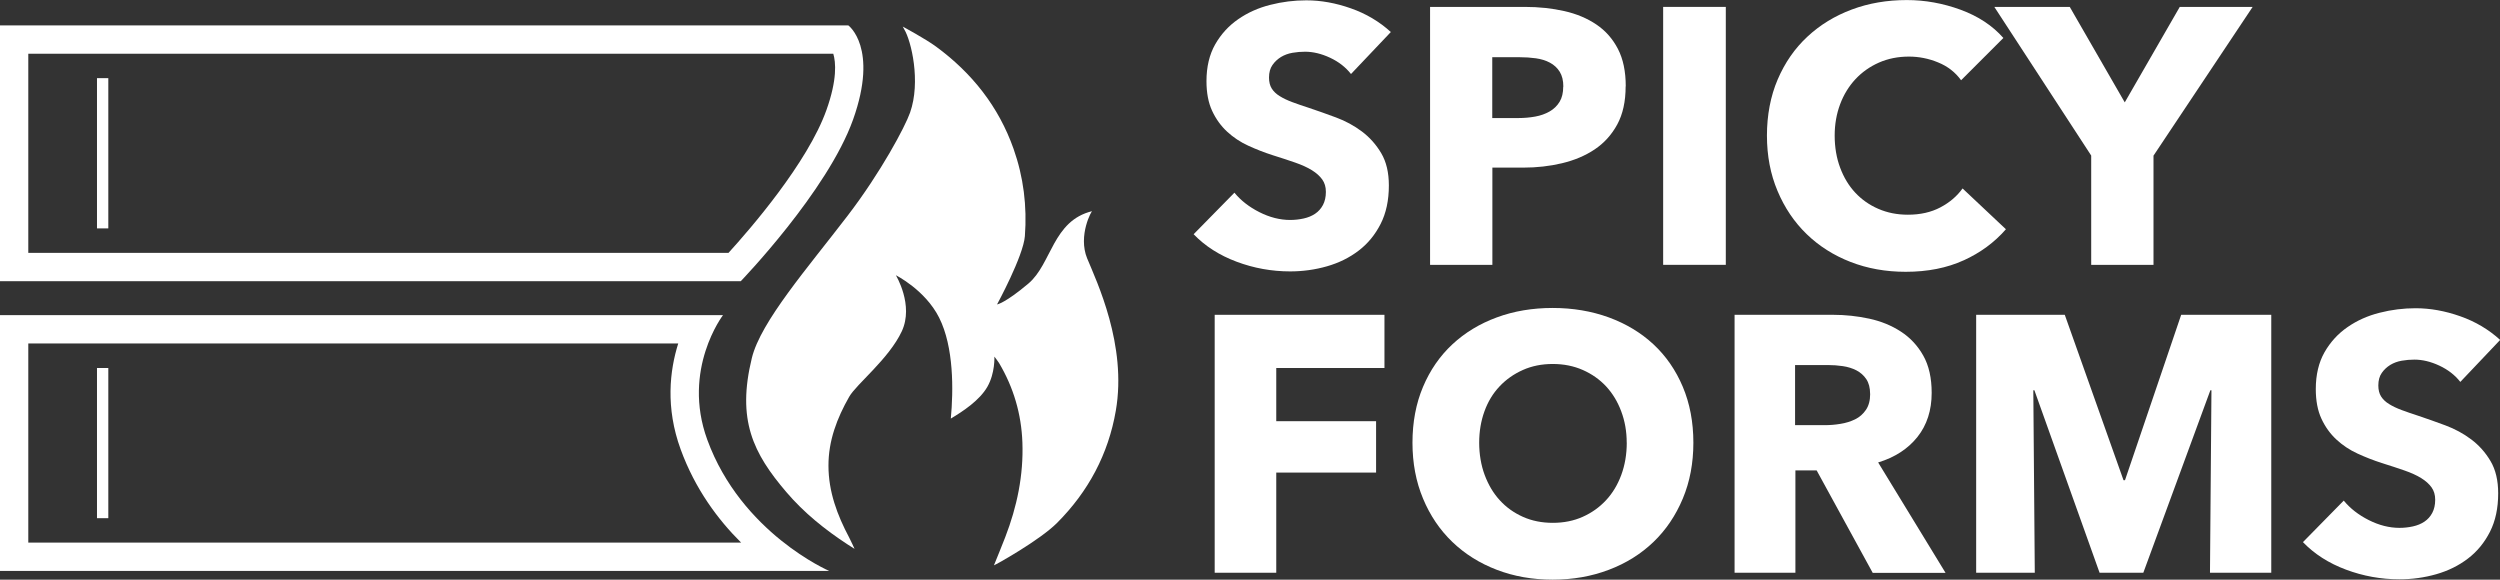 <?xml version="1.0" encoding="UTF-8"?>
<svg id="Layer_2" data-name="Layer 2" xmlns="http://www.w3.org/2000/svg" viewBox="0 0 441.78 102.44">
  <rect x="0" y="0" width="441.78" height="102.44" fill="#333333" stroke="none"/>
  <defs>
    <style>
      .cls-1 {
        fill: #fff;
      }

      .cls-2 {
        fill: none;
        stroke: #fff;
        stroke-miterlimit: 10;
        stroke-width: 2px;
      }
    </style>
  </defs>
  <g id="Layer_1-2" data-name="Layer 1">
    <g>
      <line class="cls-2" x1="18.14" y1="40.36" x2="18.14" y2="13.81"/>
      <line class="cls-2" x1="18.14" y1="91.57" x2="18.14" y2="65.03"/>
      <g>
        <path class="cls-1" d="m238.73,13.07c-.94-1.2-2.18-2.16-3.7-2.87-1.52-.71-2.99-1.06-4.41-1.06-.73,0-1.47.06-2.22.19-.75.13-1.43.38-2.03.74-.6.37-1.11.84-1.51,1.42-.41.58-.61,1.32-.61,2.22,0,.77.16,1.42.48,1.93.32.51.79.97,1.42,1.35.62.39,1.36.74,2.22,1.06.86.32,1.82.65,2.9,1,1.54.52,3.15,1.08,4.83,1.71,1.67.62,3.2,1.45,4.57,2.48,1.37,1.03,2.51,2.31,3.41,3.83.9,1.52,1.35,3.42,1.35,5.7,0,2.62-.48,4.88-1.45,6.79-.97,1.91-2.26,3.49-3.89,4.73-1.63,1.25-3.5,2.17-5.6,2.77s-4.27.9-6.5.9c-3.26,0-6.42-.57-9.46-1.71-3.05-1.14-5.58-2.76-7.6-4.86l7.21-7.34c1.12,1.37,2.59,2.52,4.41,3.44,1.82.92,3.64,1.38,5.44,1.38.81,0,1.61-.09,2.38-.26.77-.17,1.45-.45,2.03-.84s1.04-.9,1.38-1.54c.34-.64.52-1.42.52-2.32s-.22-1.59-.64-2.19c-.43-.6-1.04-1.15-1.83-1.64-.79-.49-1.78-.94-2.96-1.35-1.18-.41-2.52-.85-4.02-1.32-1.46-.47-2.89-1.03-4.28-1.67-1.4-.64-2.64-1.47-3.73-2.48-1.09-1.01-1.97-2.23-2.64-3.67-.67-1.44-1-3.19-1-5.25,0-2.53.52-4.7,1.54-6.5,1.03-1.8,2.38-3.28,4.06-4.44,1.67-1.16,3.56-2.01,5.67-2.54,2.1-.54,4.23-.8,6.37-.8,2.58,0,5.2.47,7.89,1.42,2.68.94,5.03,2.34,7.05,4.18l-7.02,7.4Z"/>
        <path class="cls-1" d="m287.27,15.26c0,2.66-.49,4.9-1.48,6.73-.99,1.82-2.32,3.29-3.99,4.41-1.67,1.12-3.61,1.93-5.79,2.45-2.19.52-4.46.77-6.82.77h-5.47v17.19h-11.01V1.22h16.74c2.49,0,4.82.25,6.99.74,2.17.49,4.06,1.29,5.67,2.38s2.88,2.53,3.8,4.31c.92,1.78,1.38,3.98,1.38,6.6Zm-11.01.06c0-1.07-.21-1.95-.64-2.64-.43-.69-1.01-1.22-1.74-1.61-.73-.39-1.56-.64-2.48-.77-.92-.13-1.88-.19-2.87-.19h-4.83v10.75h4.63c1.03,0,2.02-.09,2.96-.26.94-.17,1.79-.47,2.54-.9.75-.43,1.34-1,1.77-1.71.43-.71.64-1.6.64-2.67Z"/>
        <path class="cls-1" d="m293.9,46.8V1.22h11.07v45.58h-11.07Z"/>
        <path class="cls-1" d="m347.01,46c-2.96,1.35-6.37,2.03-10.24,2.03-3.52,0-6.77-.58-9.75-1.74-2.98-1.16-5.57-2.8-7.76-4.92-2.19-2.12-3.91-4.67-5.15-7.63-1.25-2.96-1.87-6.22-1.87-9.79s.63-6.95,1.9-9.91c1.27-2.96,3.01-5.48,5.25-7.56,2.23-2.08,4.85-3.68,7.85-4.8,3-1.12,6.24-1.67,9.72-1.67,3.22,0,6.38.57,9.5,1.71,3.11,1.14,5.63,2.8,7.56,4.99l-7.47,7.47c-1.03-1.42-2.38-2.47-4.06-3.15-1.67-.69-3.39-1.03-5.15-1.03-1.93,0-3.7.35-5.31,1.06-1.61.71-2.99,1.69-4.15,2.93-1.16,1.25-2.06,2.71-2.7,4.41-.64,1.7-.97,3.55-.97,5.57s.32,3.95.97,5.67c.64,1.72,1.53,3.19,2.67,4.41,1.14,1.22,2.5,2.18,4.09,2.86,1.59.69,3.33,1.03,5.21,1.03,2.19,0,4.1-.43,5.73-1.29,1.63-.86,2.94-1.97,3.93-3.35l7.66,7.21c-2.02,2.32-4.51,4.15-7.47,5.5Z"/>
        <path class="cls-1" d="m380.55,27.49v19.31h-11.01v-19.31l-17.12-26.27h13.33l9.72,16.87,9.72-16.87h12.88l-17.51,26.27Z"/>
        <path class="cls-1" d="m225.53,65.03v9.4h17.64v9.08h-17.64v17.7h-10.88v-45.58h30v9.4h-19.12Z"/>
        <path class="cls-1" d="m299.24,78.23c0,3.6-.62,6.9-1.87,9.88-1.25,2.98-2.97,5.54-5.18,7.66-2.21,2.12-4.84,3.77-7.89,4.92-3.05,1.16-6.35,1.74-9.92,1.74s-6.86-.58-9.88-1.74c-3.03-1.16-5.64-2.8-7.85-4.92-2.21-2.12-3.94-4.68-5.18-7.66-1.25-2.98-1.87-6.28-1.87-9.88s.62-6.94,1.87-9.88c1.24-2.94,2.97-5.44,5.18-7.5,2.21-2.06,4.83-3.65,7.85-4.76,3.03-1.12,6.32-1.67,9.88-1.67s6.87.56,9.92,1.67c3.05,1.12,5.67,2.7,7.89,4.76,2.21,2.06,3.94,4.56,5.18,7.5,1.24,2.94,1.87,6.23,1.87,9.88Zm-11.78,0c0-1.97-.32-3.82-.97-5.54-.64-1.72-1.54-3.19-2.67-4.41-1.14-1.22-2.51-2.19-4.12-2.9-1.61-.71-3.38-1.06-5.31-1.06s-3.69.35-5.28,1.06c-1.59.71-2.96,1.67-4.12,2.9s-2.05,2.69-2.67,4.41c-.62,1.72-.93,3.56-.93,5.54s.32,3.96.97,5.7,1.53,3.23,2.67,4.47c1.14,1.25,2.5,2.22,4.09,2.93s3.35,1.06,5.28,1.06,3.69-.35,5.28-1.06c1.59-.71,2.96-1.68,4.12-2.93,1.16-1.24,2.06-2.74,2.7-4.47s.97-3.64.97-5.7Z"/>
        <path class="cls-1" d="m330.92,101.21l-9.9-18.09h-3.75v18.09h-10.75v-45.58h17.38c2.19,0,4.32.23,6.41.68,2.08.45,3.95,1.21,5.6,2.29,1.65,1.07,2.97,2.49,3.96,4.25.99,1.76,1.48,3.95,1.48,6.57,0,3.09-.84,5.69-2.51,7.79-1.67,2.1-3.99,3.61-6.95,4.51l11.91,19.51h-12.88Zm-.45-31.61c0-1.07-.23-1.94-.68-2.61-.45-.67-1.04-1.18-1.75-1.55-.71-.36-1.51-.61-2.39-.74-.88-.13-1.74-.19-2.55-.19h-5.89v10.62h5.24c.91,0,1.83-.07,2.78-.23.95-.15,1.81-.42,2.59-.8s1.41-.94,1.91-1.67c.5-.73.75-1.67.75-2.83Z"/>
        <path class="cls-1" d="m390.53,101.21l.26-32.25h-.19l-11.85,32.25h-7.73l-11.52-32.25h-.19l.26,32.25h-10.36v-45.58h15.66l10.38,29.23h.26l9.93-29.23h15.92v45.58h-10.82Z"/>
        <path class="cls-1" d="m434.76,67.48c-.94-1.2-2.18-2.16-3.7-2.87-1.52-.71-2.99-1.06-4.41-1.06-.73,0-1.47.06-2.22.19-.75.13-1.43.38-2.03.74-.6.37-1.11.84-1.51,1.42-.41.58-.61,1.32-.61,2.22,0,.77.16,1.42.48,1.93.32.51.79.97,1.42,1.35.62.39,1.36.74,2.22,1.06.86.32,1.82.65,2.9,1,1.54.52,3.15,1.08,4.83,1.71,1.67.62,3.2,1.45,4.57,2.48,1.37,1.03,2.51,2.31,3.41,3.83.9,1.52,1.35,3.42,1.35,5.7,0,2.62-.48,4.88-1.45,6.79-.97,1.91-2.26,3.49-3.89,4.73-1.63,1.25-3.5,2.17-5.6,2.77s-4.27.9-6.5.9c-3.26,0-6.42-.57-9.46-1.71-3.05-1.14-5.58-2.76-7.6-4.86l7.21-7.34c1.12,1.37,2.59,2.52,4.41,3.44,1.82.92,3.64,1.38,5.44,1.38.81,0,1.61-.09,2.38-.26.77-.17,1.45-.45,2.03-.84s1.04-.9,1.38-1.54c.34-.64.52-1.42.52-2.32s-.22-1.59-.64-2.19c-.43-.6-1.04-1.15-1.83-1.64-.79-.49-1.78-.94-2.96-1.35-1.18-.41-2.52-.85-4.02-1.32-1.46-.47-2.89-1.03-4.28-1.67-1.4-.64-2.64-1.47-3.73-2.48-1.09-1.01-1.97-2.23-2.64-3.67-.67-1.44-1-3.19-1-5.25,0-2.53.52-4.7,1.54-6.5,1.03-1.8,2.38-3.28,4.06-4.44,1.67-1.16,3.56-2.01,5.67-2.54,2.1-.54,4.23-.8,6.37-.8,2.58,0,5.2.47,7.89,1.42,2.68.94,5.03,2.34,7.05,4.18l-7.02,7.4Z"/>
      </g>
      <path class="cls-1" d="m119.85,60.7c-1.5,4.77-2.27,11.32.43,18.71,2.56,7.02,6.62,12.45,10.69,16.48H5v-35.2h114.85m7.9-5H0v45.2h146.53s-15.53-6.68-21.55-23.2c-4.53-12.42,2.78-22,2.78-22h0Z"/>
      <path class="cls-1" d="m147.25,9.49c.45,1.5.72,4.53-1.2,9.93-3.33,9.37-13.55,21.13-17.32,25.27H5V9.49h142.25m2.67-5H0v45.2h130.9s15.34-15.89,19.86-28.59c4.52-12.71-.85-16.61-.85-16.61h0Z"/>
      <path class="cls-1" d="m192.11,45.65c1.69,4.1,7.07,15.34,5.07,26.91-1.32,7.69-4.86,14.3-10.37,19.83-3.1,3.11-10.91,7.45-11.17,7.51.7-1.73,1.37-3.35,2-4.98,2.08-5.38,3.24-10.94,3.03-16.73-.18-5.03-1.56-9.72-4.13-14.05-.19-.32-.82-1.12-.82-1.12,0,0,.15,2.91-1.24,5.33s-4.31,4.33-6.46,5.62c.47-4.99.55-12.65-2.07-17.85-2.47-4.9-7.64-7.48-7.64-7.48,0,0,3.21,5.26,1.05,9.9-2.28,4.88-8.03,9.34-9.3,11.58-2.15,3.77-3.67,7.74-3.66,12.18,0,4.58,1.55,8.72,3.66,12.69.33.62.95,2,.95,2,0,0-.81-.51-1.21-.77-4.01-2.62-7.72-5.6-10.84-9.26-5.89-6.9-8.77-12.75-6.1-23.69,1.57-6.43,9.85-15.91,16.91-25.13,5.92-7.73,10.17-15.74,11.05-18.24,1.93-5.47.21-12.67-1.02-14.7-.1-.16-.27-.5-.27-.5,0,0,4.05,2.18,5.89,3.54,6.34,4.66,11.05,10.59,13.69,18.06,1.76,4.99,2.4,10.14,2,15.43-.27,3.52-4.92,12.07-4.92,12.07,0,0,1.43-.22,5.55-3.7s4.26-11.1,11.27-12.79c-.04-.21-2.57,4.26-.89,8.37Z"/>
    </g>
  </g>
</svg>